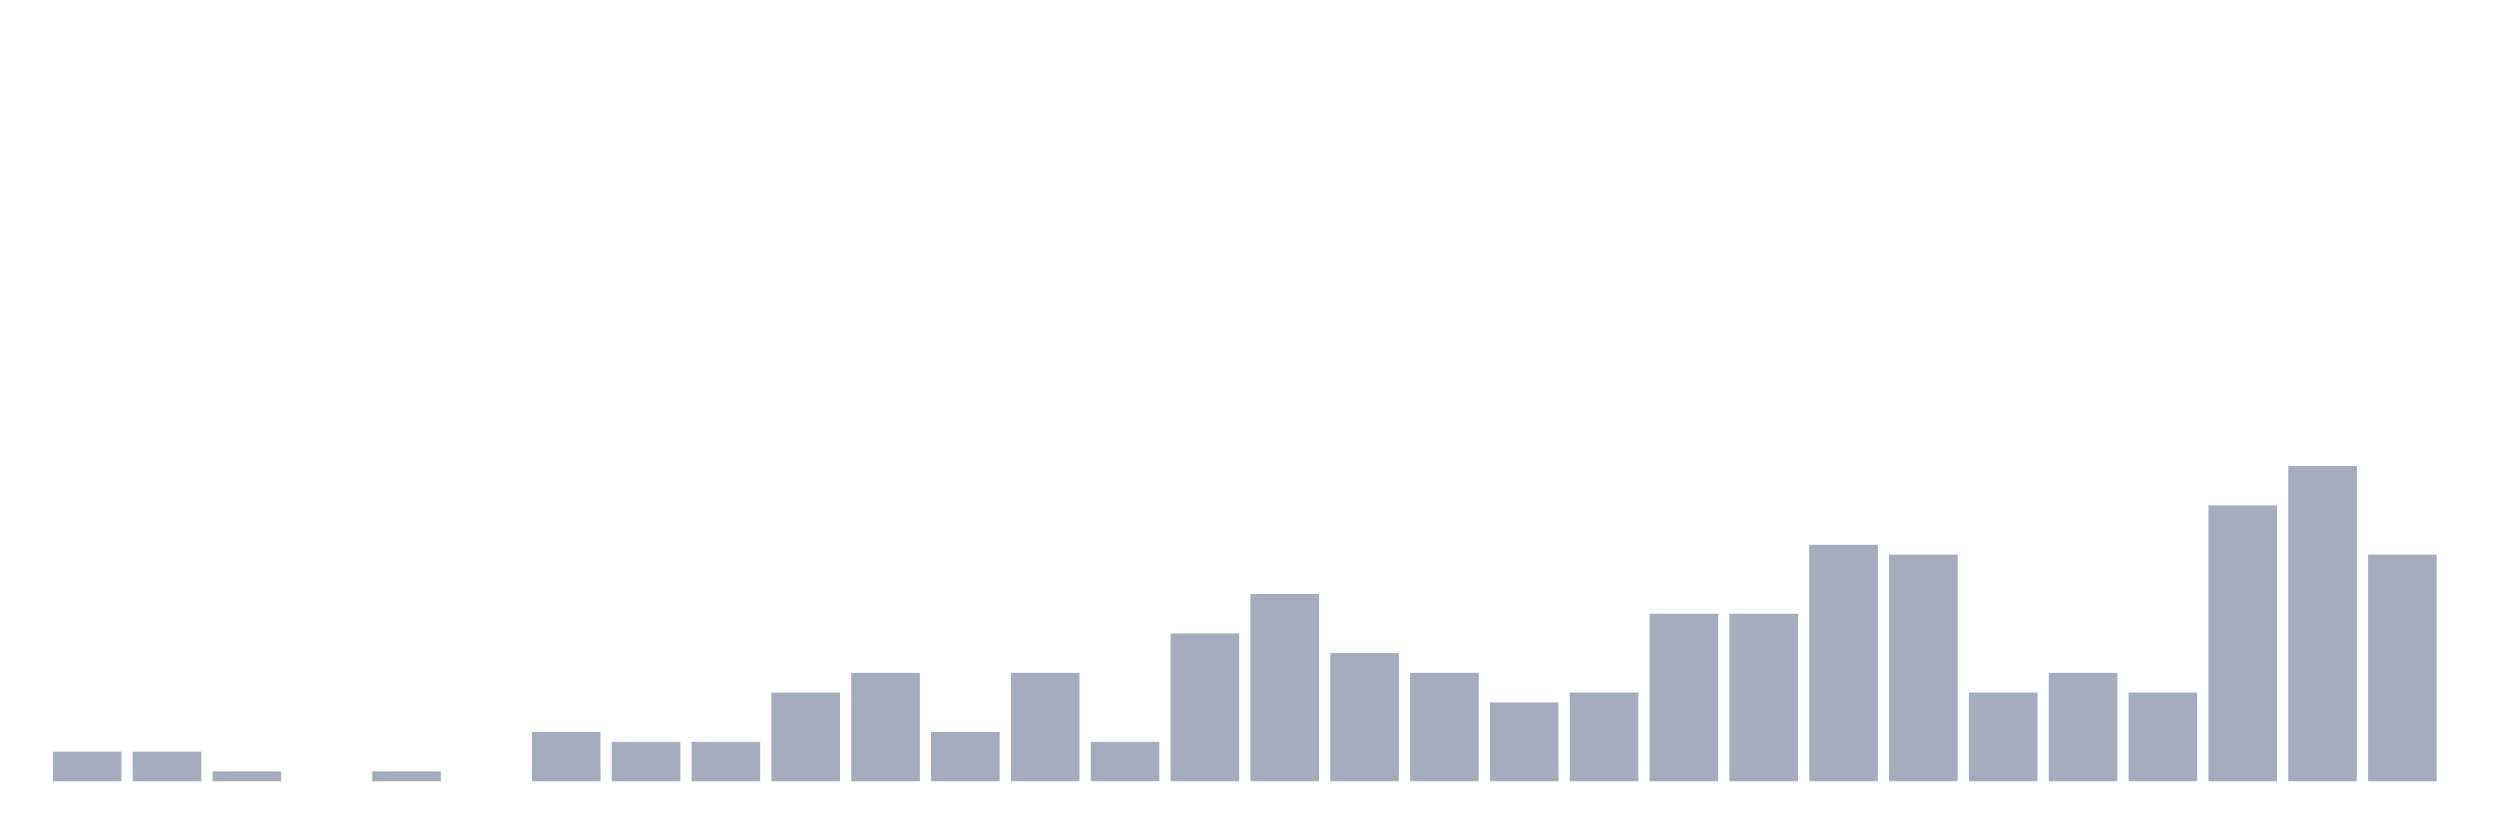 <svg xmlns="http://www.w3.org/2000/svg" viewBox="0 0 480 160"><g transform="translate(10,10)"><rect class="bar" x="0.153" width="13.175" y="134.324" height="5.676" fill="rgb(164,173,192)"></rect><rect class="bar" x="15.482" width="13.175" y="134.324" height="5.676" fill="rgb(164,173,192)"></rect><rect class="bar" x="30.81" width="13.175" y="138.108" height="1.892" fill="rgb(164,173,192)"></rect><rect class="bar" x="46.138" width="13.175" y="140" height="0" fill="rgb(164,173,192)"></rect><rect class="bar" x="61.466" width="13.175" y="138.108" height="1.892" fill="rgb(164,173,192)"></rect><rect class="bar" x="76.794" width="13.175" y="140" height="0" fill="rgb(164,173,192)"></rect><rect class="bar" x="92.123" width="13.175" y="130.541" height="9.459" fill="rgb(164,173,192)"></rect><rect class="bar" x="107.451" width="13.175" y="132.432" height="7.568" fill="rgb(164,173,192)"></rect><rect class="bar" x="122.779" width="13.175" y="132.432" height="7.568" fill="rgb(164,173,192)"></rect><rect class="bar" x="138.107" width="13.175" y="122.973" height="17.027" fill="rgb(164,173,192)"></rect><rect class="bar" x="153.436" width="13.175" y="119.189" height="20.811" fill="rgb(164,173,192)"></rect><rect class="bar" x="168.764" width="13.175" y="130.541" height="9.459" fill="rgb(164,173,192)"></rect><rect class="bar" x="184.092" width="13.175" y="119.189" height="20.811" fill="rgb(164,173,192)"></rect><rect class="bar" x="199.42" width="13.175" y="132.432" height="7.568" fill="rgb(164,173,192)"></rect><rect class="bar" x="214.748" width="13.175" y="111.622" height="28.378" fill="rgb(164,173,192)"></rect><rect class="bar" x="230.077" width="13.175" y="104.054" height="35.946" fill="rgb(164,173,192)"></rect><rect class="bar" x="245.405" width="13.175" y="115.405" height="24.595" fill="rgb(164,173,192)"></rect><rect class="bar" x="260.733" width="13.175" y="119.189" height="20.811" fill="rgb(164,173,192)"></rect><rect class="bar" x="276.061" width="13.175" y="124.865" height="15.135" fill="rgb(164,173,192)"></rect><rect class="bar" x="291.39" width="13.175" y="122.973" height="17.027" fill="rgb(164,173,192)"></rect><rect class="bar" x="306.718" width="13.175" y="107.838" height="32.162" fill="rgb(164,173,192)"></rect><rect class="bar" x="322.046" width="13.175" y="107.838" height="32.162" fill="rgb(164,173,192)"></rect><rect class="bar" x="337.374" width="13.175" y="94.595" height="45.405" fill="rgb(164,173,192)"></rect><rect class="bar" x="352.702" width="13.175" y="96.486" height="43.514" fill="rgb(164,173,192)"></rect><rect class="bar" x="368.031" width="13.175" y="122.973" height="17.027" fill="rgb(164,173,192)"></rect><rect class="bar" x="383.359" width="13.175" y="119.189" height="20.811" fill="rgb(164,173,192)"></rect><rect class="bar" x="398.687" width="13.175" y="122.973" height="17.027" fill="rgb(164,173,192)"></rect><rect class="bar" x="414.015" width="13.175" y="87.027" height="52.973" fill="rgb(164,173,192)"></rect><rect class="bar" x="429.344" width="13.175" y="79.459" height="60.541" fill="rgb(164,173,192)"></rect><rect class="bar" x="444.672" width="13.175" y="96.486" height="43.514" fill="rgb(164,173,192)"></rect></g></svg>